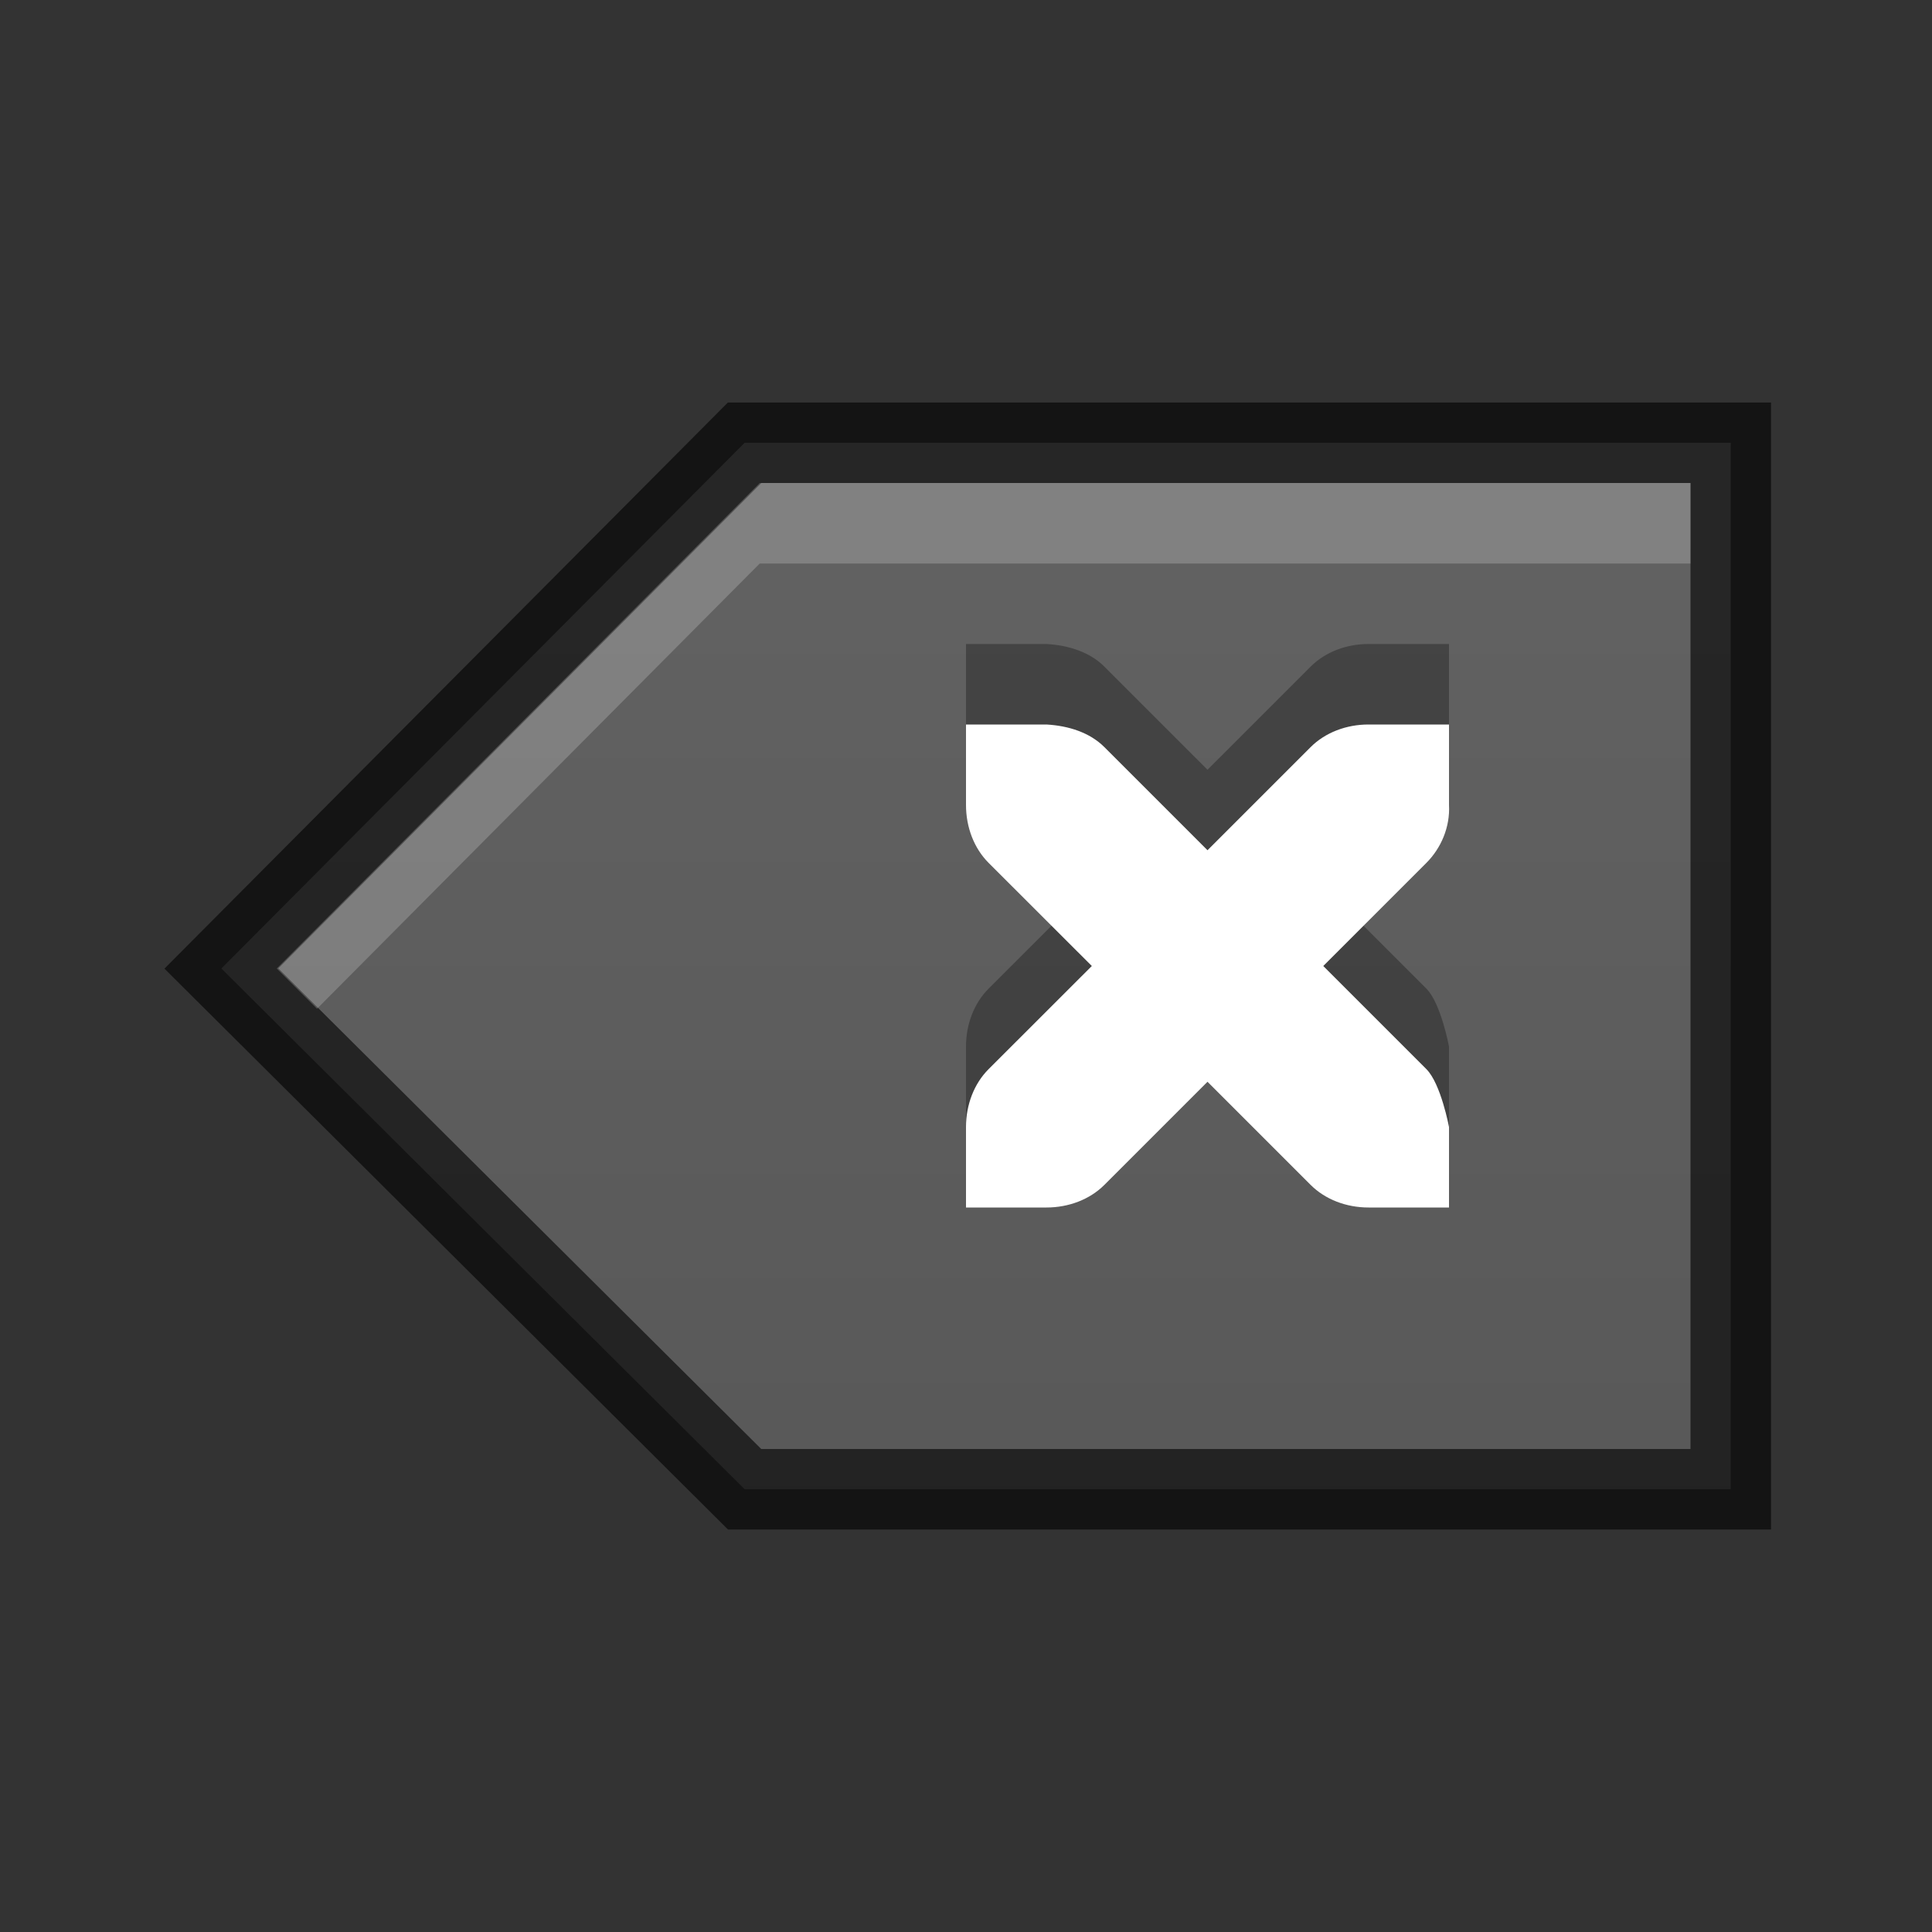<?xml version="1.0" encoding="UTF-8" standalone="no"?>
<!-- Created with Inkscape (http://www.inkscape.org/) -->

<svg
   xmlns:dc="http://purl.org/dc/elements/1.1/"
   xmlns:cc="http://creativecommons.org/ns#"
   xmlns:rdf="http://www.w3.org/1999/02/22-rdf-syntax-ns#"
   xmlns:svg="http://www.w3.org/2000/svg"
   xmlns="http://www.w3.org/2000/svg"
   xmlns:xlink="http://www.w3.org/1999/xlink"
   xmlns:sodipodi="http://sodipodi.sourceforge.net/DTD/sodipodi-0.dtd"
   xmlns:inkscape="http://www.inkscape.org/namespaces/inkscape"
   width="24"
   height="24"
   id="svg3495"
   version="1.1"
   inkscape:version="0.48.4 r9939"
   sodipodi:docname="edit-clear.svg">
  <rect width="100%" height="100%" fill="#333333" stroke="none"/>
  <defs
     id="defs3497">
    <clipPath
       clipPathUnits="userSpaceOnUse"
       id="clipPath3669">
      <path
         inkscape:connector-curvature="0"
         d="M 0,96 96,96 96,0 0,0 0,96 z"
         id="path3671" />
    </clipPath>
    <linearGradient
       inkscape:collect="always"
       xlink:href="#linearGradient3760"
       id="linearGradient3852"
       gradientUnits="userSpaceOnUse"
       gradientTransform="matrix(0.929,0,0,-0.929,-148,292.571)"
       x1="168"
       y1="280"
       x2="168"
       y2="264" />
    <linearGradient
       id="linearGradient3760">
      <stop
         style="stop-color:#666666;stop-opacity:1;"
         offset="0"
         id="stop3762" />
      <stop
         style="stop-color:#555555;stop-opacity:1;"
         offset="1"
         id="stop3764" />
    </linearGradient>
    <clipPath
       clipPathUnits="userSpaceOnUse"
       id="clipPath4307">
      <path
         d="m 168,265 c -3.866,0 -7,3.134 -7,7 0,3.866 3.134,7 7,7 3.866,0 7,-3.134 7,-7 0,-3.866 -3.134,-7 -7,-7 z m 3.312,3.062 1.562,1.406 -5.25,6.938 -4.062,-3.5 1.344,-1.781 2.375,2.062 4.031,-5.125 z"
         inkscape:connector-curvature="0"
         id="path4309"
         style="color:#000000;fill:#36e12b;fill-opacity:1;fill-rule:nonzero;stroke:none;stroke-width:0.843;marker:none;visibility:visible;display:inline;overflow:visible;enable-background:accumulate" />
    </clipPath>
    <linearGradient
       y2="264"
       x2="168"
       y1="280"
       x1="168"
       gradientTransform="matrix(0.929,0,0,-0.929,-40,314.571)"
       gradientUnits="userSpaceOnUse"
       id="linearGradient3049"
       xlink:href="#linearGradient3760"
       inkscape:collect="always" />
    <linearGradient
       inkscape:collect="always"
       xlink:href="#linearGradient3760"
       id="linearGradient3790"
       x1="-4.822"
       y1="18.603"
       x2="-4.822"
       y2="-9.484"
       gradientUnits="userSpaceOnUse" />
    <linearGradient
       inkscape:collect="always"
       xlink:href="#linearGradient3760"
       id="linearGradient3805"
       gradientUnits="userSpaceOnUse"
       x1="-4.822"
       y1="18.603"
       x2="-4.822"
       y2="-9.484" />
    <linearGradient
       inkscape:collect="always"
       xlink:href="#linearGradient3760"
       id="linearGradient3807"
       gradientUnits="userSpaceOnUse"
       x1="-4.822"
       y1="18.603"
       x2="-4.822"
       y2="-9.484" />
    <linearGradient
       inkscape:collect="always"
       xlink:href="#linearGradient3760"
       id="linearGradient3810"
       gradientUnits="userSpaceOnUse"
       x1="-4.822"
       y1="18.603"
       x2="-4.822"
       y2="-9.484"
       gradientTransform="matrix(0.783,0,0,-0.783,16.777,39.571)" />
    <linearGradient
       inkscape:collect="always"
       xlink:href="#linearGradient3760"
       id="linearGradient3825"
       gradientUnits="userSpaceOnUse"
       gradientTransform="matrix(0.783,0,0,-0.783,15.777,14.571)"
       x1="-4.822"
       y1="18.603"
       x2="-4.822"
       y2="-9.484" />
    <linearGradient
       inkscape:collect="always"
       xlink:href="#linearGradient3760"
       id="linearGradient3791"
       gradientUnits="userSpaceOnUse"
       gradientTransform="matrix(0.783,0,0,-0.783,15.777,14.571)"
       x1="-4.822"
       y1="18.603"
       x2="-4.822"
       y2="-9.484" />
  </defs>
  <sodipodi:namedview
     id="base"
     pagecolor="#ffffff"
     bordercolor="#666666"
     borderopacity="1.0"
     inkscape:pageopacity="0.0"
     inkscape:pageshadow="2"
     inkscape:zoom="1"
     inkscape:cx="7.8068152"
     inkscape:cy="13.79096"
     inkscape:current-layer="layer2"
     showgrid="false"
     inkscape:grid-bbox="true"
     inkscape:document-units="px"
     inkscape:window-width="1364"
     inkscape:window-height="700"
     inkscape:window-x="0"
     inkscape:window-y="28"
     inkscape:window-maximized="1"
     inkscape:snap-bbox="true"
     inkscape:bbox-paths="true"
     inkscape:bbox-nodes="true"
     inkscape:snap-bbox-edge-midpoints="false"
     showguides="true"
     inkscape:guide-bbox="true">
    <inkscape:grid
       type="xygrid"
       id="grid3512"
       empspacing="4"
       visible="true"
       enabled="true"
       snapvisiblegridlinesonly="true"
       dotted="false" />
  </sodipodi:namedview>
  <g
     id="layer1"
     inkscape:label="Background"
     inkscape:groupmode="layer"
     transform="translate(0,-24)">
    <path
       style="fill:url(#linearGradient3810);fill-opacity:1;fill-rule:nonzero;stroke:none"
       d="m 9.25,29.5 -6.5,6.531 6.5,6.469 12.25,0 0,-13 -12.25,0 z"
       id="path4623"
       inkscape:connector-curvature="0" />
    <g
       transform="matrix(0.783,0,0,-0.783,15.777,39.571)"
       id="g3800"
       style="opacity:0.1;fill:#ffffff;fill-opacity:1" />
    <path
       id="path3779"
       d="m 9.25,29.5 -6.5,6.531 6.5,6.469 12.25,0 0,-13 -12.25,0 z"
       style="opacity:0.61;fill:none;stroke:#000000;stroke-opacity:1"
       inkscape:connector-curvature="0" />
    <path
       style="opacity:0.2;fill:#ffffff;fill-opacity:1;fill-rule:nonzero;stroke:none"
       d="m 9.438,30 -6,6.031 0.5,0.5 L 9.438,31 21,31 21,30 9.438,30 z"
       id="path3781"
       inkscape:connector-curvature="0" />
  </g>
  <g
     inkscape:groupmode="layer"
     id="layer2"
     inkscape:label="Symbol"
     transform="translate(0,2)">
    <path
       sodipodi:nodetypes="cscccscscccscscccscscccsc"
       inkscape:connector-curvature="0"
       id="path3797"
       d="m 12,6 0,1 c 0,0.276 0.1,0.538 0.281,0.719 L 13.563,9 12.281,10.281 C 12.1,10.462 12,10.724 12,11 l 0,1 1,0 c 0.276,0 0.538,-0.1 0.719,-0.281 l 1.281,-1.281 1.281,1.281 C 16.462,11.9 16.724,12 17,12 l 1,0 0,-1 c 0,0 -0.1,-0.538 -0.281,-0.719 L 16.438,9 17.719,7.719 C 17.9,7.538 18.015,7.276 18,7 L 18,6 17,6 C 16.724,6 16.462,6.1 16.281,6.281 L 15,7.562 13.719,6.281 C 13.538,6.1 13.276,6.016 13,6 z"
       style="opacity:0.3;color:#000000;fill:#000000;fill-opacity:1;fill-rule:nonzero;stroke:none;stroke-width:2;marker:none;visibility:visible;display:inline;overflow:visible;enable-background:new" />
    <path
       style="color:#000000;fill:#ffffff;fill-opacity:1;fill-rule:nonzero;stroke:none;stroke-width:2;marker:none;visibility:visible;display:inline;overflow:visible;enable-background:new"
       d="m 12,7 0,1 c 0,0.276 0.1,0.538 0.281,0.719 L 13.563,10 12.281,11.281 C 12.1,11.462 12,11.724 12,12 l 0,1 1,0 c 0.276,0 0.538,-0.1 0.719,-0.281 l 1.281,-1.281 1.281,1.281 C 16.462,12.9 16.724,13 17,13 l 1,0 0,-1 c 0,0 -0.1,-0.538 -0.281,-0.719 L 16.438,10 17.719,8.719 C 17.9,8.538 18.015,8.276 18,8 L 18,7 17,7 C 16.724,7 16.462,7.1 16.281,7.281 L 15,8.562 13.719,7.281 C 13.538,7.1 13.276,7.016 13,7 z"
       id="path5757"
       inkscape:connector-curvature="0"
       sodipodi:nodetypes="cscccscscccscscccscscccsc" />
  </g>
</svg>
